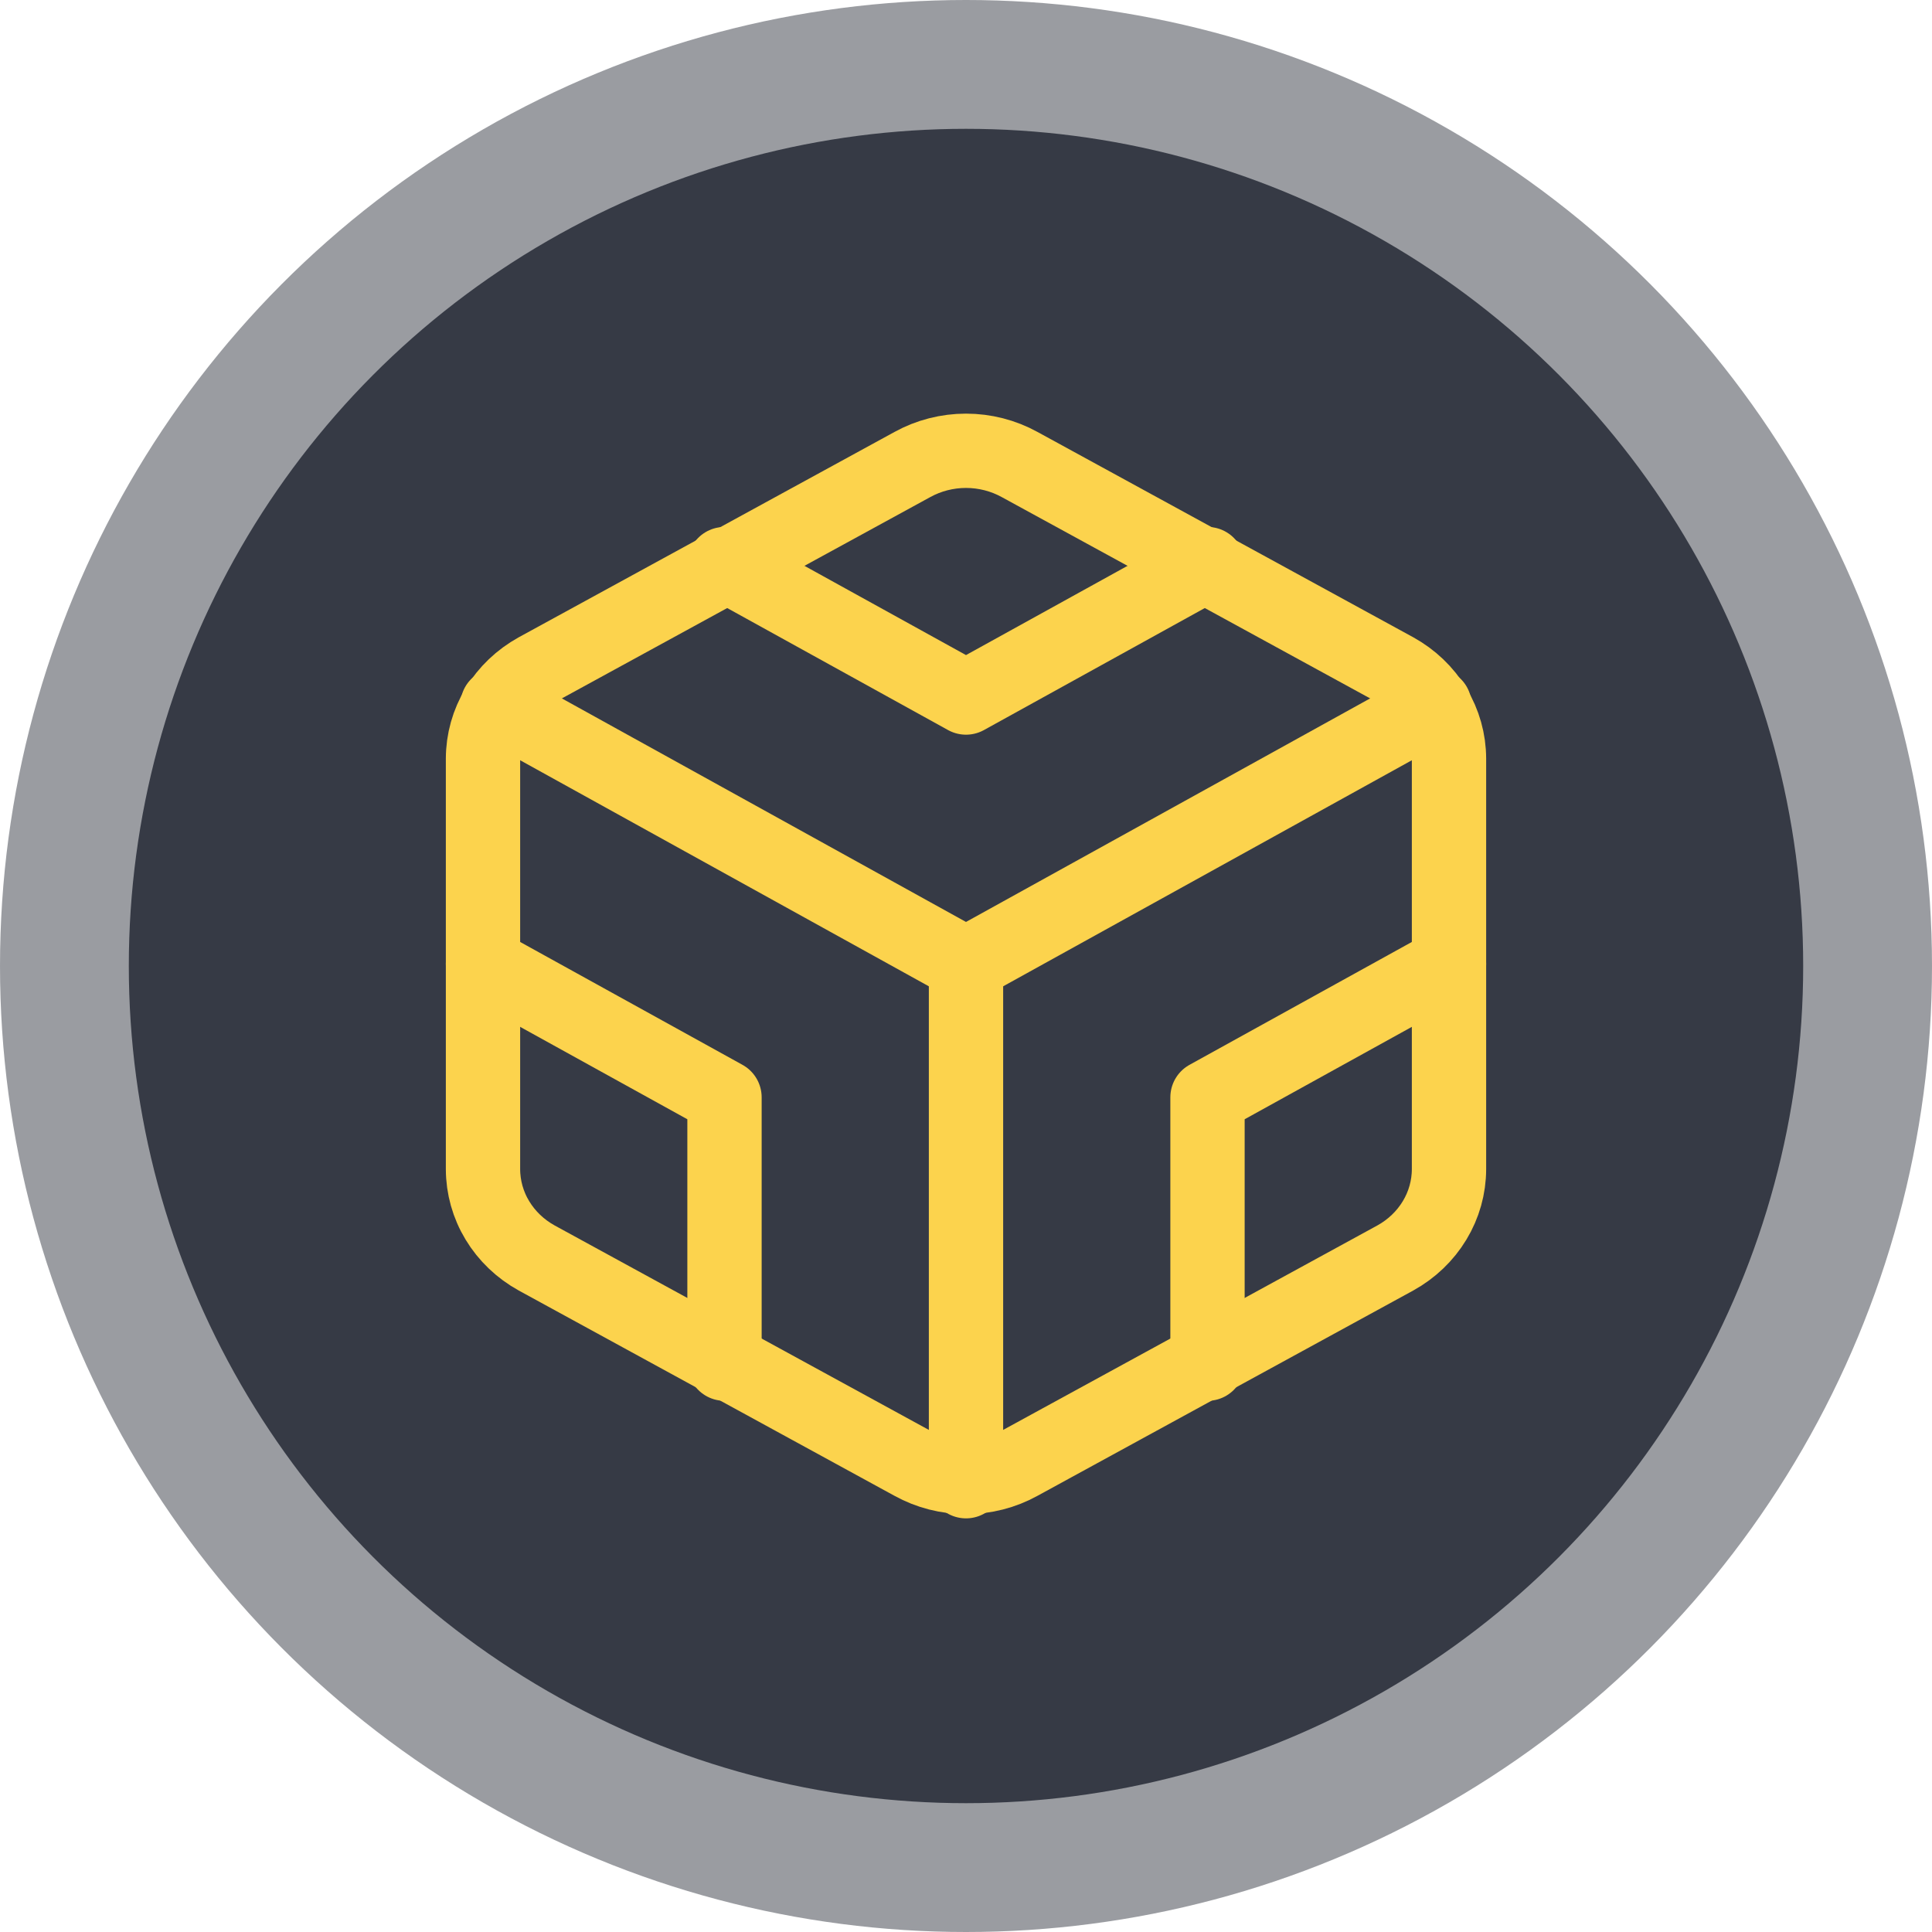 <svg width="52" height="52" viewBox="0 0 52 52" fill="none" xmlns="http://www.w3.org/2000/svg">
<circle opacity="0.5" cx="26" cy="26" r="26" fill="#363A45"/>
<circle cx="26" cy="26" r="22.533" fill="#363A45"/>
<path d="M39 31.468V20.418C38.999 19.934 38.866 19.458 38.612 19.038C38.359 18.619 37.994 18.271 37.556 18.029L27.444 12.503C27.005 12.261 26.507 12.133 26 12.133C25.493 12.133 24.995 12.261 24.556 12.503L14.444 18.029C14.006 18.271 13.641 18.619 13.388 19.038C13.134 19.458 13.001 19.934 13 20.418V31.468C13.001 31.953 13.134 32.429 13.388 32.848C13.641 33.267 14.006 33.616 14.444 33.858L24.556 39.383C24.995 39.626 25.493 39.753 26 39.753C26.507 39.753 27.005 39.626 27.444 39.383L37.556 33.858C37.994 33.616 38.359 33.267 38.612 32.848C38.866 32.429 38.999 31.953 39 31.468Z" stroke="#FCD34D" stroke-width="2" stroke-linecap="round" stroke-linejoin="round"/>
<path d="M19.5 15.183L26 18.774L32.5 15.183" stroke="#FCD34D" stroke-width="2" stroke-linecap="round" stroke-linejoin="round"/>
<path d="M19.5 36.703V29.535L13 25.943" stroke="#FCD34D" stroke-width="2" stroke-linecap="round" stroke-linejoin="round"/>
<path d="M39 25.943L32.5 29.535V36.703" stroke="#FCD34D" stroke-width="2" stroke-linecap="round" stroke-linejoin="round"/>
<path d="M13.39 18.982L26 25.957L38.61 18.982" stroke="#FCD34D" stroke-width="2" stroke-linecap="round" stroke-linejoin="round"/>
<path d="M26 39.867V25.943" stroke="#FCD34D" stroke-width="2" stroke-linecap="round" stroke-linejoin="round"/>
</svg>
